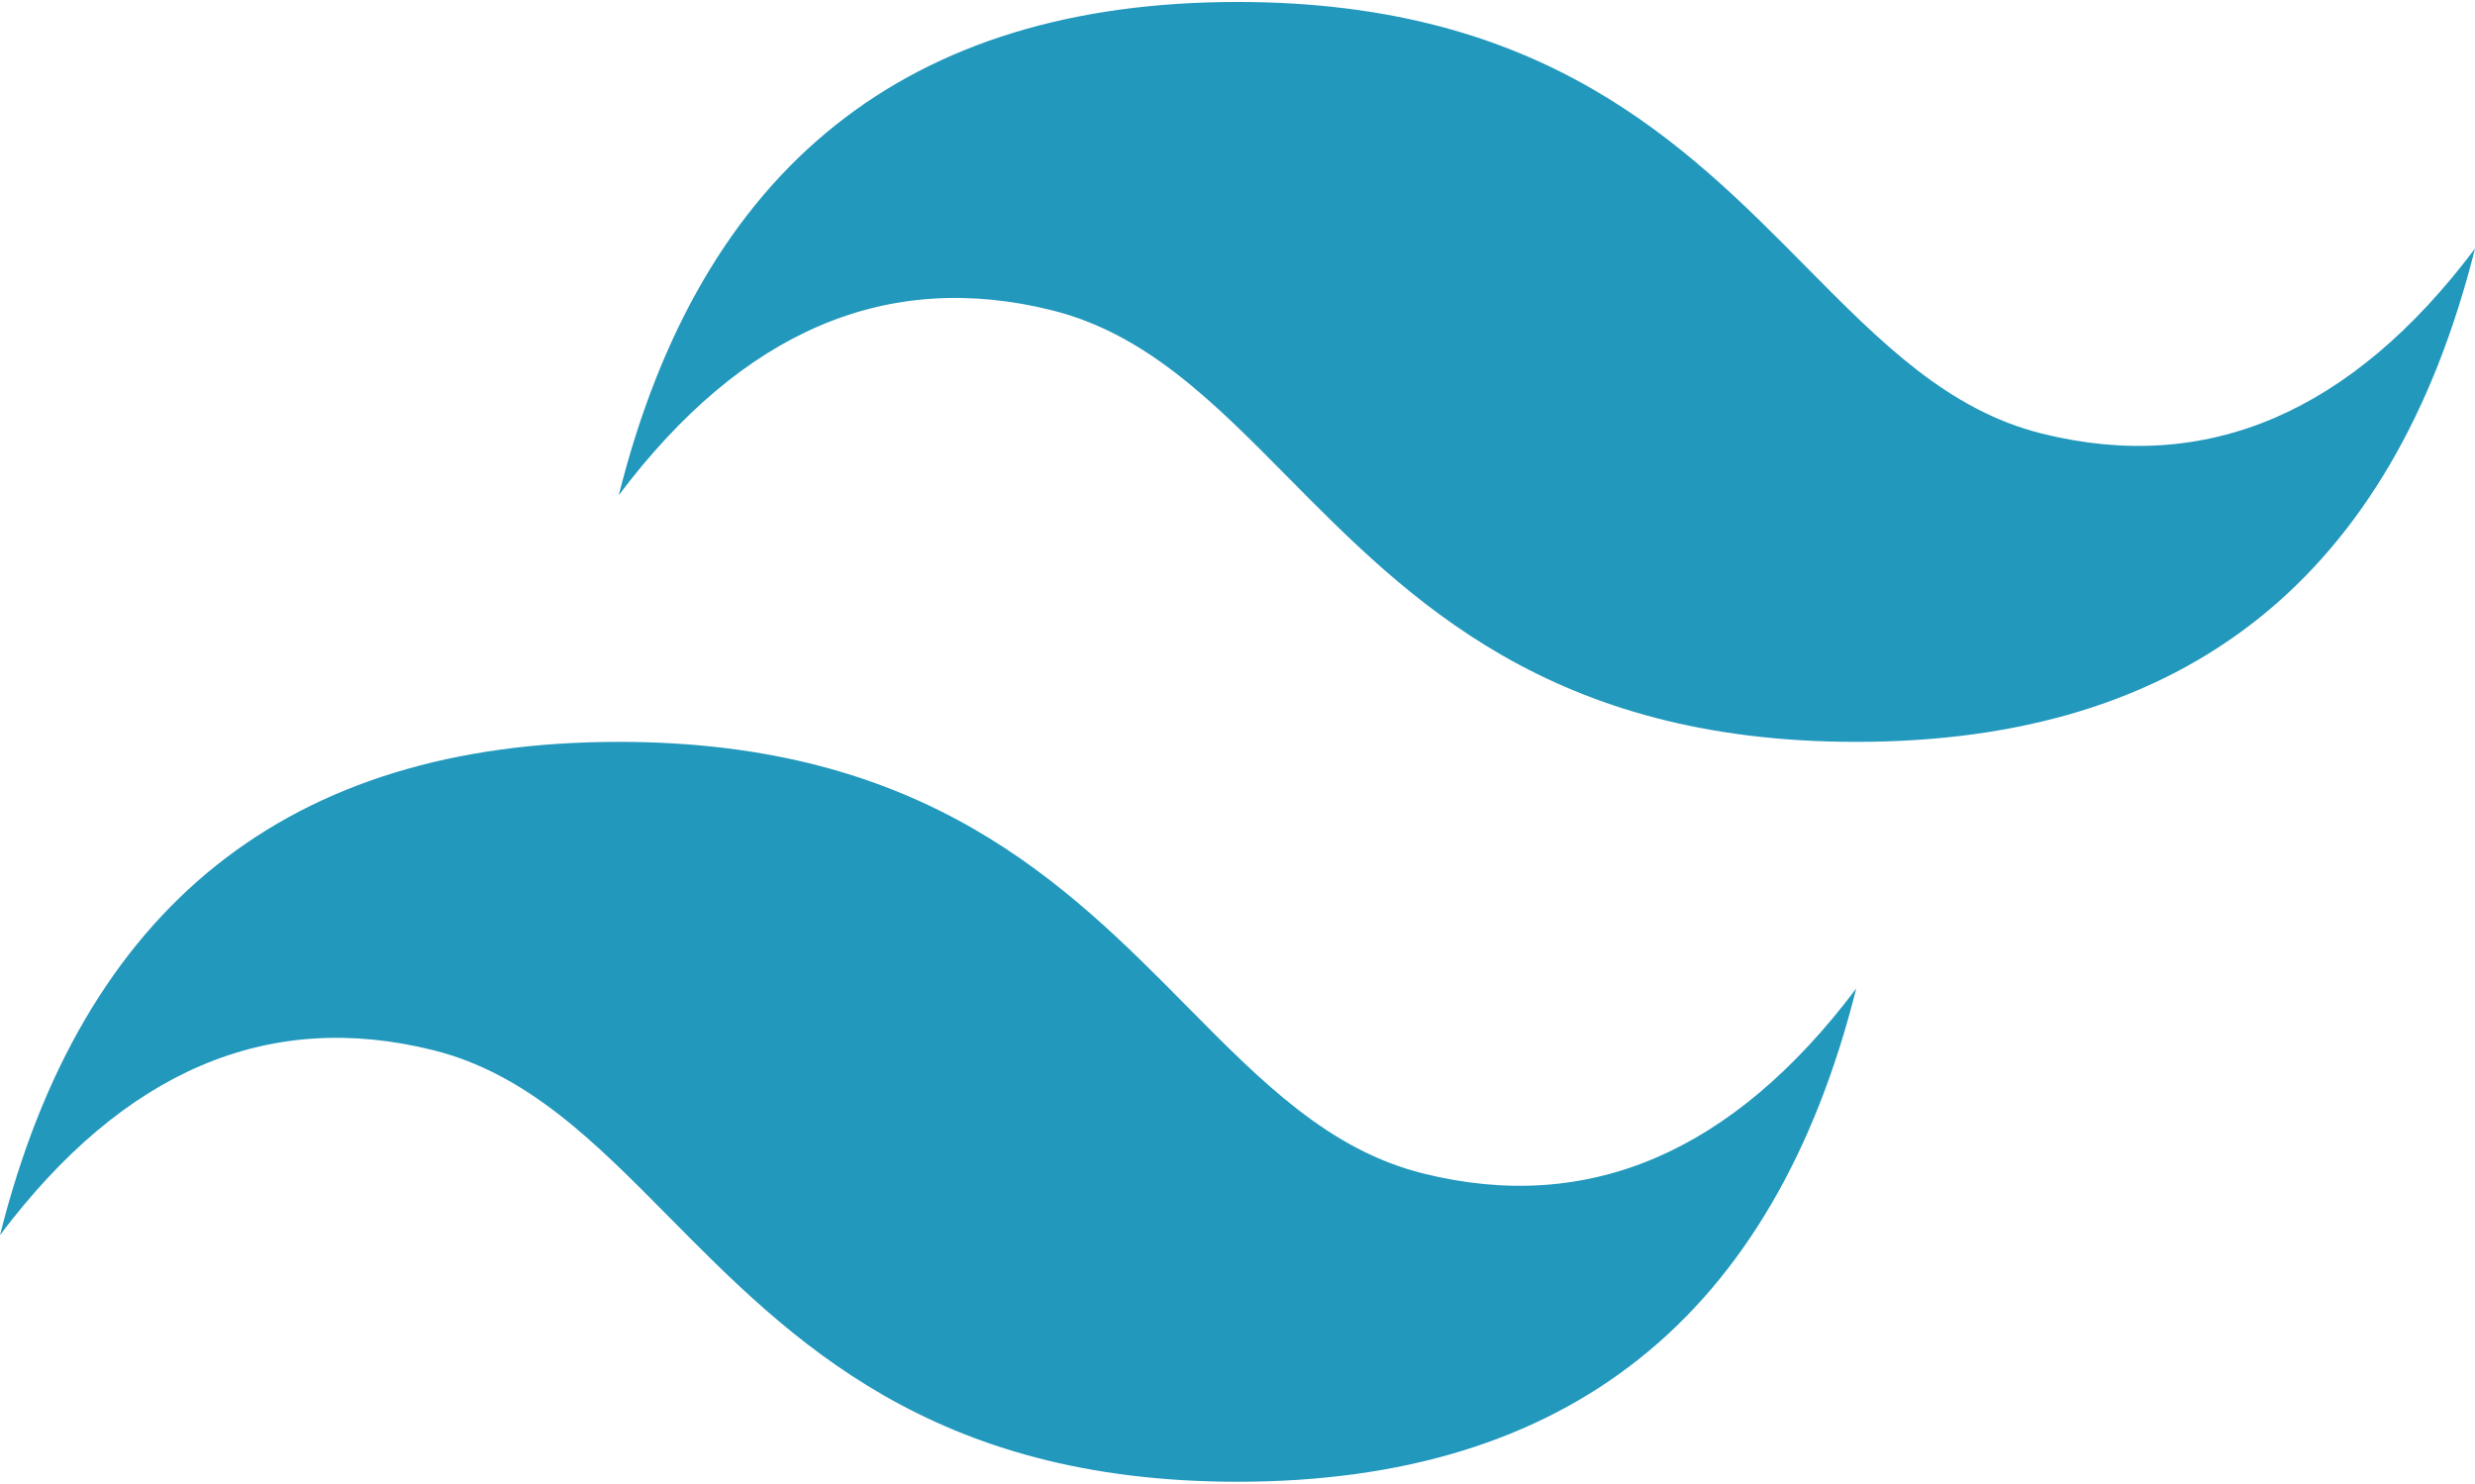 <svg width="392" height="235" viewBox="0 0 392 235" fill="none" xmlns="http://www.w3.org/2000/svg">
<g clip-path="url(#clip0_95_25)">
<path d="M196 0.312C143.734 0.312 111.066 26.355 98 78.438C117.6 52.395 140.466 42.63 166.6 49.141C181.51 52.855 192.167 63.635 203.964 75.566C223.181 95.004 245.421 117.5 294 117.5C346.266 117.5 378.934 91.458 392 39.375C372.4 65.417 349.534 75.183 323.4 68.672C308.49 64.958 297.833 54.178 286.036 42.247C266.819 22.808 244.579 0.312 196 0.312ZM98 117.5C45.734 117.5 13.066 143.542 0 195.625C19.6 169.583 42.466 159.817 68.6 166.328C83.51 170.042 94.167 180.822 105.964 192.753C125.181 212.191 147.421 234.687 196 234.687C248.266 234.687 280.934 208.645 294 156.562C274.4 182.605 251.534 192.37 225.4 185.859C210.49 182.145 199.833 171.365 188.036 159.434C168.819 139.996 146.579 117.5 98 117.5Z" fill="url(#paint0_linear_95_25)"/>
</g>
<defs>
<linearGradient id="paint0_linear_95_25" x1="-2787.78" y1="11520.3" x2="-1635.09" y2="24500.5" gradientUnits="userSpaceOnUse">
<stop stop-color="#2298BD"/>
<stop offset="1" stop-color="#0ED7B5"/>
</linearGradient>
<clipPath id="clip0_95_25">
<rect width="392" height="235" fill="white"/>
</clipPath>
</defs>
</svg>
